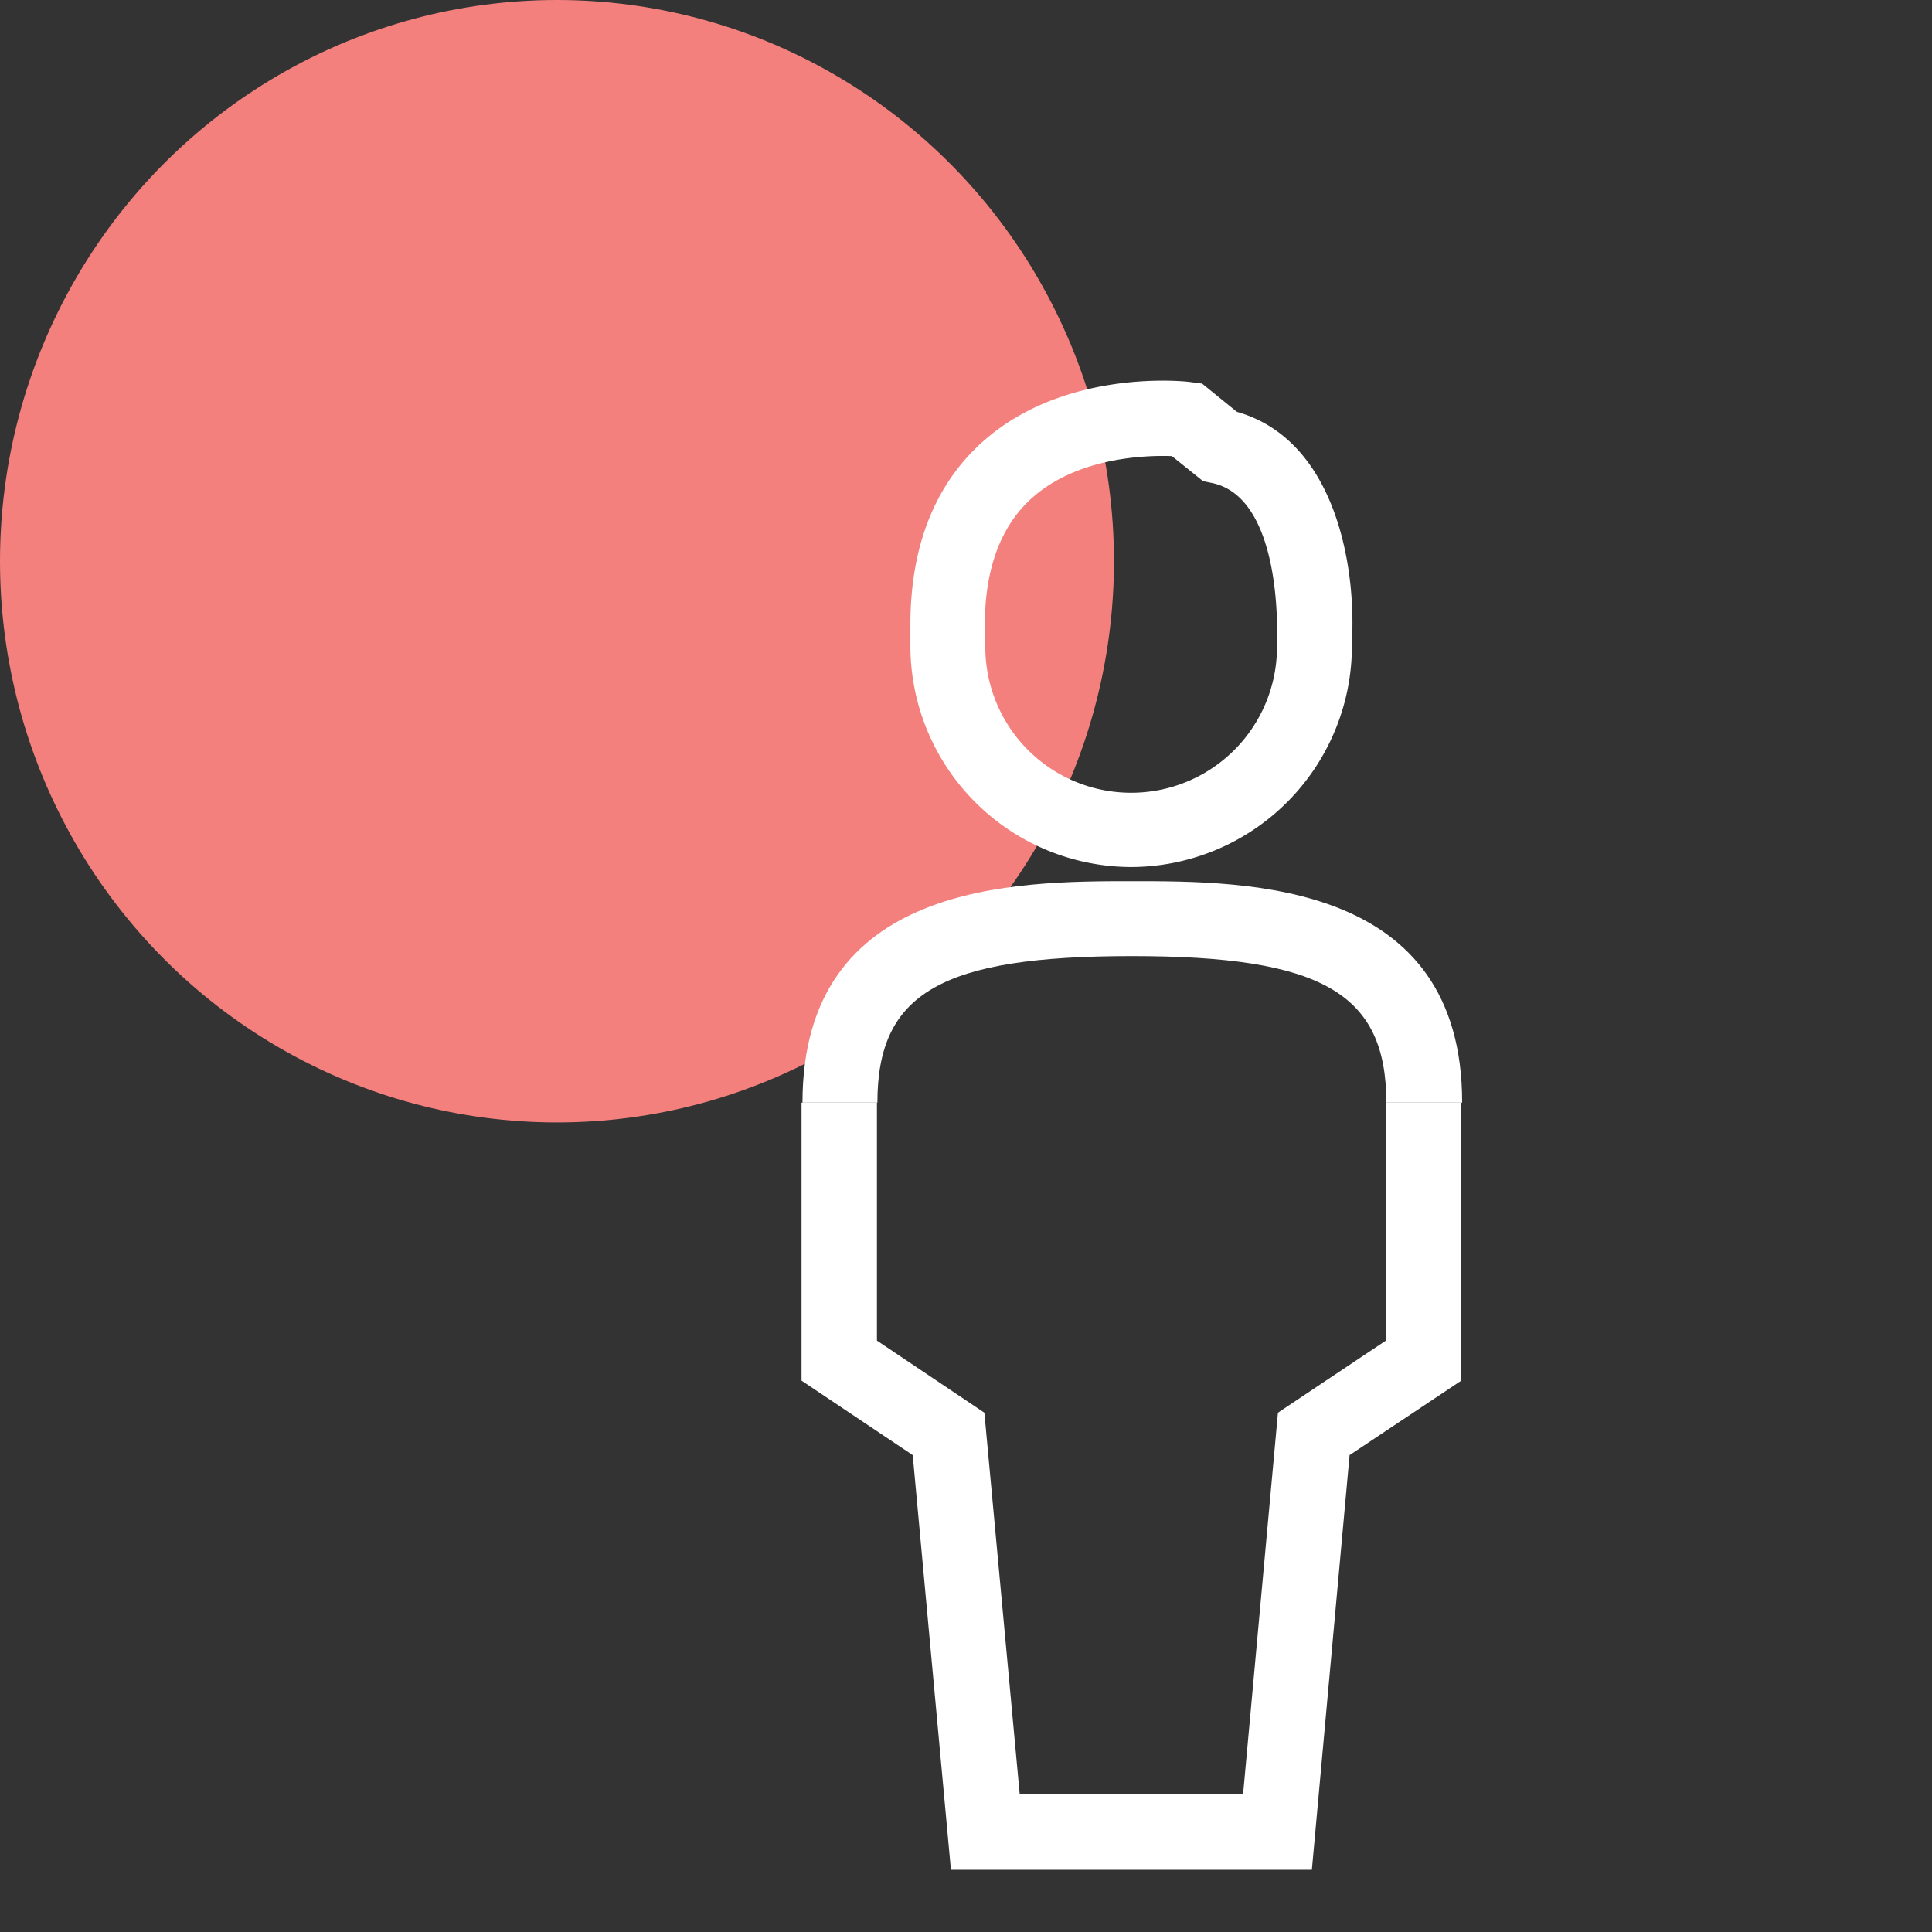 <svg id="open_council_crowdapps_branding2020_outlined" data-name="open_council_crowdapps branding2020_outlined" xmlns="http://www.w3.org/2000/svg" width="154.468" height="154.468" viewBox="0 0 154.468 154.468">
  <rect x="0" y="0" width="154.468" height="154.468" fill="#333333" stroke="none"/>
  <ellipse id="Ellipse_426" data-name="Ellipse 426" cx="44.532" cy="44.871" rx="44.532" ry="44.871" transform="translate(0 0)" fill="#f3807d"/>
  <ellipse id="Ellipse_427" data-name="Ellipse 427" cx="64.01" cy="64.537" rx="64.01" ry="64.537" transform="translate(26.448 25.393)" fill="none"/>
  <g id="surface1" transform="translate(64.085 30.434)">
    <path id="Path_12117" data-name="Path 12117" d="M69.7,36.407h-5.99c0-8.741-5.124-11.717-20.345-11.717S23.02,27.629,23.02,36.407H17.03C17.03,18.7,34.172,18.7,43.4,18.7s26.373,0,26.373,17.707Z" transform="translate(-16.955 21.318)" fill="#fff"/>
    <path id="Path_12118" data-name="Path 12118" d="M57.812,84.735H28.953L25.9,51.581,17.01,45.628V23.4h6.028V42.426l8.59,5.764,2.826,30.517H52.312L55.1,48.19l8.628-5.764V23.4h6.028V45.628l-8.929,5.953Z" transform="translate(-17.01 34.325)" fill="#fff"/>
    <path id="Path_12119" data-name="Path 12119" d="M36.99,46.966A17.7,17.7,0,0,1,19.32,29.259V27.6c0-6.292,1.959-11.227,5.8-14.656C31.715,7.068,41.36,8.123,41.774,8.2l.867.113,2.788,2.261c7.949,2.261,9.532,12.508,9.193,18.348v.339A17.7,17.7,0,0,1,36.99,46.966ZM25.31,27.6v1.658a11.661,11.661,0,1,0,23.321,0v-.527c0-.264.452-11.3-5.2-12.47l-.716-.151-2.487-2c-2.034-.075-7.535.075-11.189,3.353-2.487,2.223-3.767,5.651-3.767,10.135Z" transform="translate(-10.617 -8.078)" fill="#fff"/>
  </g>
</svg>
